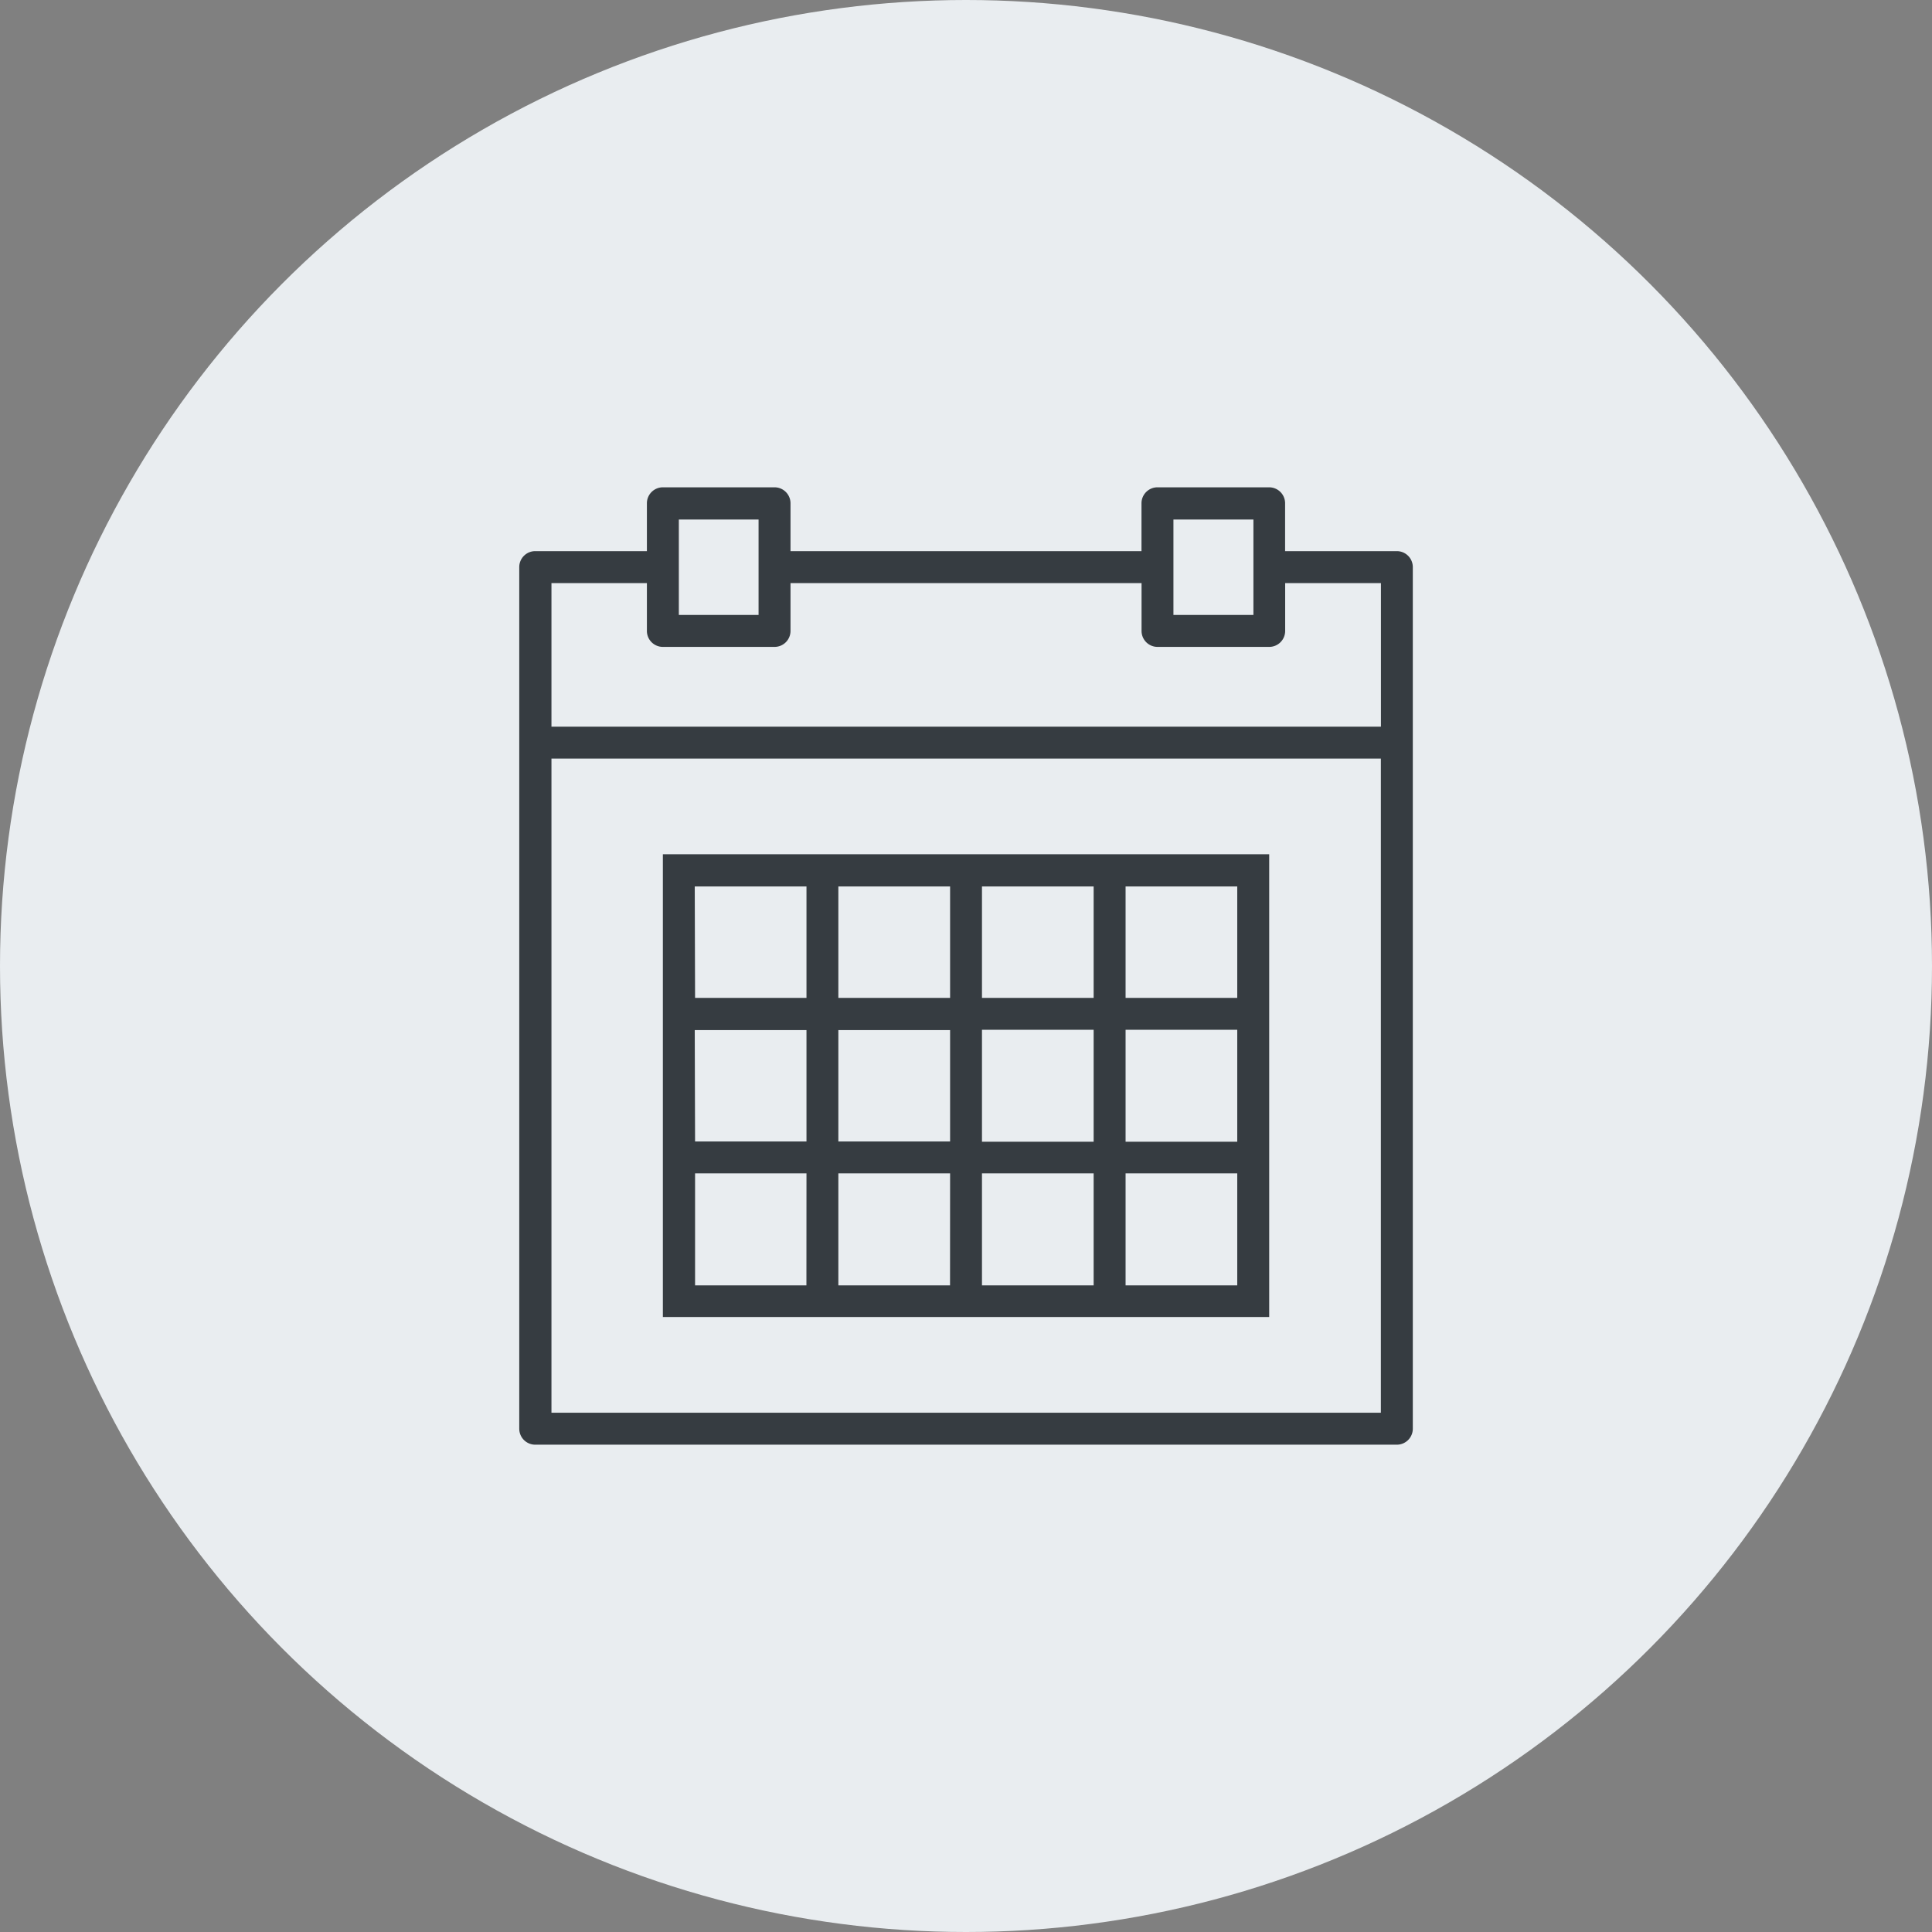 <svg xmlns="http://www.w3.org/2000/svg" width="30" height="30" viewBox="0 0 30 30">
  <rect x="0" y="0" width="30" height="30" fill="#808080" stroke="none"/>
  <g id="pickdate" transform="translate(-71 -619)">
    <circle id="Ellipse_45" data-name="Ellipse 45" cx="15" cy="15" r="15" transform="translate(71 619)" fill="#e9edf0"/>
    <g id="calendar" transform="translate(79.063 626.567)">
      <path id="Path_110" data-name="Path 110" d="M15.627.991H13.892V.248A.248.248,0,0,0,13.645,0H11.91a.248.248,0,0,0-.248.248V.991H6.212V.248A.248.248,0,0,0,5.964,0H4.23a.248.248,0,0,0-.248.248V.991H2.248A.248.248,0,0,0,2,1.239V14.618a.248.248,0,0,0,.248.248H15.627a.248.248,0,0,0,.248-.248V1.239A.248.248,0,0,0,15.627.991ZM12.158.5H13.4V1.982H12.158V.5ZM4.478.5H5.716V1.982H4.478V.5ZM2.5,1.487H3.982V2.23a.248.248,0,0,0,.248.248H5.964a.248.248,0,0,0,.248-.248V1.487h5.451V2.23a.248.248,0,0,0,.248.248h1.734a.248.248,0,0,0,.248-.248V1.487h1.487v2.23H2.5Zm0,12.883V4.212H15.379V14.37Z" transform="translate(-2)" fill="#363c41"/>
      <path id="Path_111" data-name="Path 111" d="M17.689,23H11v7.185h9.415V23H17.689Zm-1.734.5h1.734V25.23H15.955Zm1.734,3.964H15.955V25.725h1.734Zm-3.964-1.734H15.46V27.46H13.725Zm0-2.23H15.46V25.23H13.725Zm-2.23,0H13.23V25.23H11.5Zm0,2.23H13.23V27.46H11.5Zm1.734,3.964H11.5V27.955H13.23Zm2.23,0H13.725V27.955H15.46Zm2.23,0H15.955V27.955h1.734Zm2.23,0H18.185V27.955h1.734Zm0-2.23H18.185V25.725h1.734Zm0-3.964V25.23H18.185V23.5Z" transform="translate(-8.77 -17.302)" fill="#363c41"/>
    </g>
  </g>
</svg>
